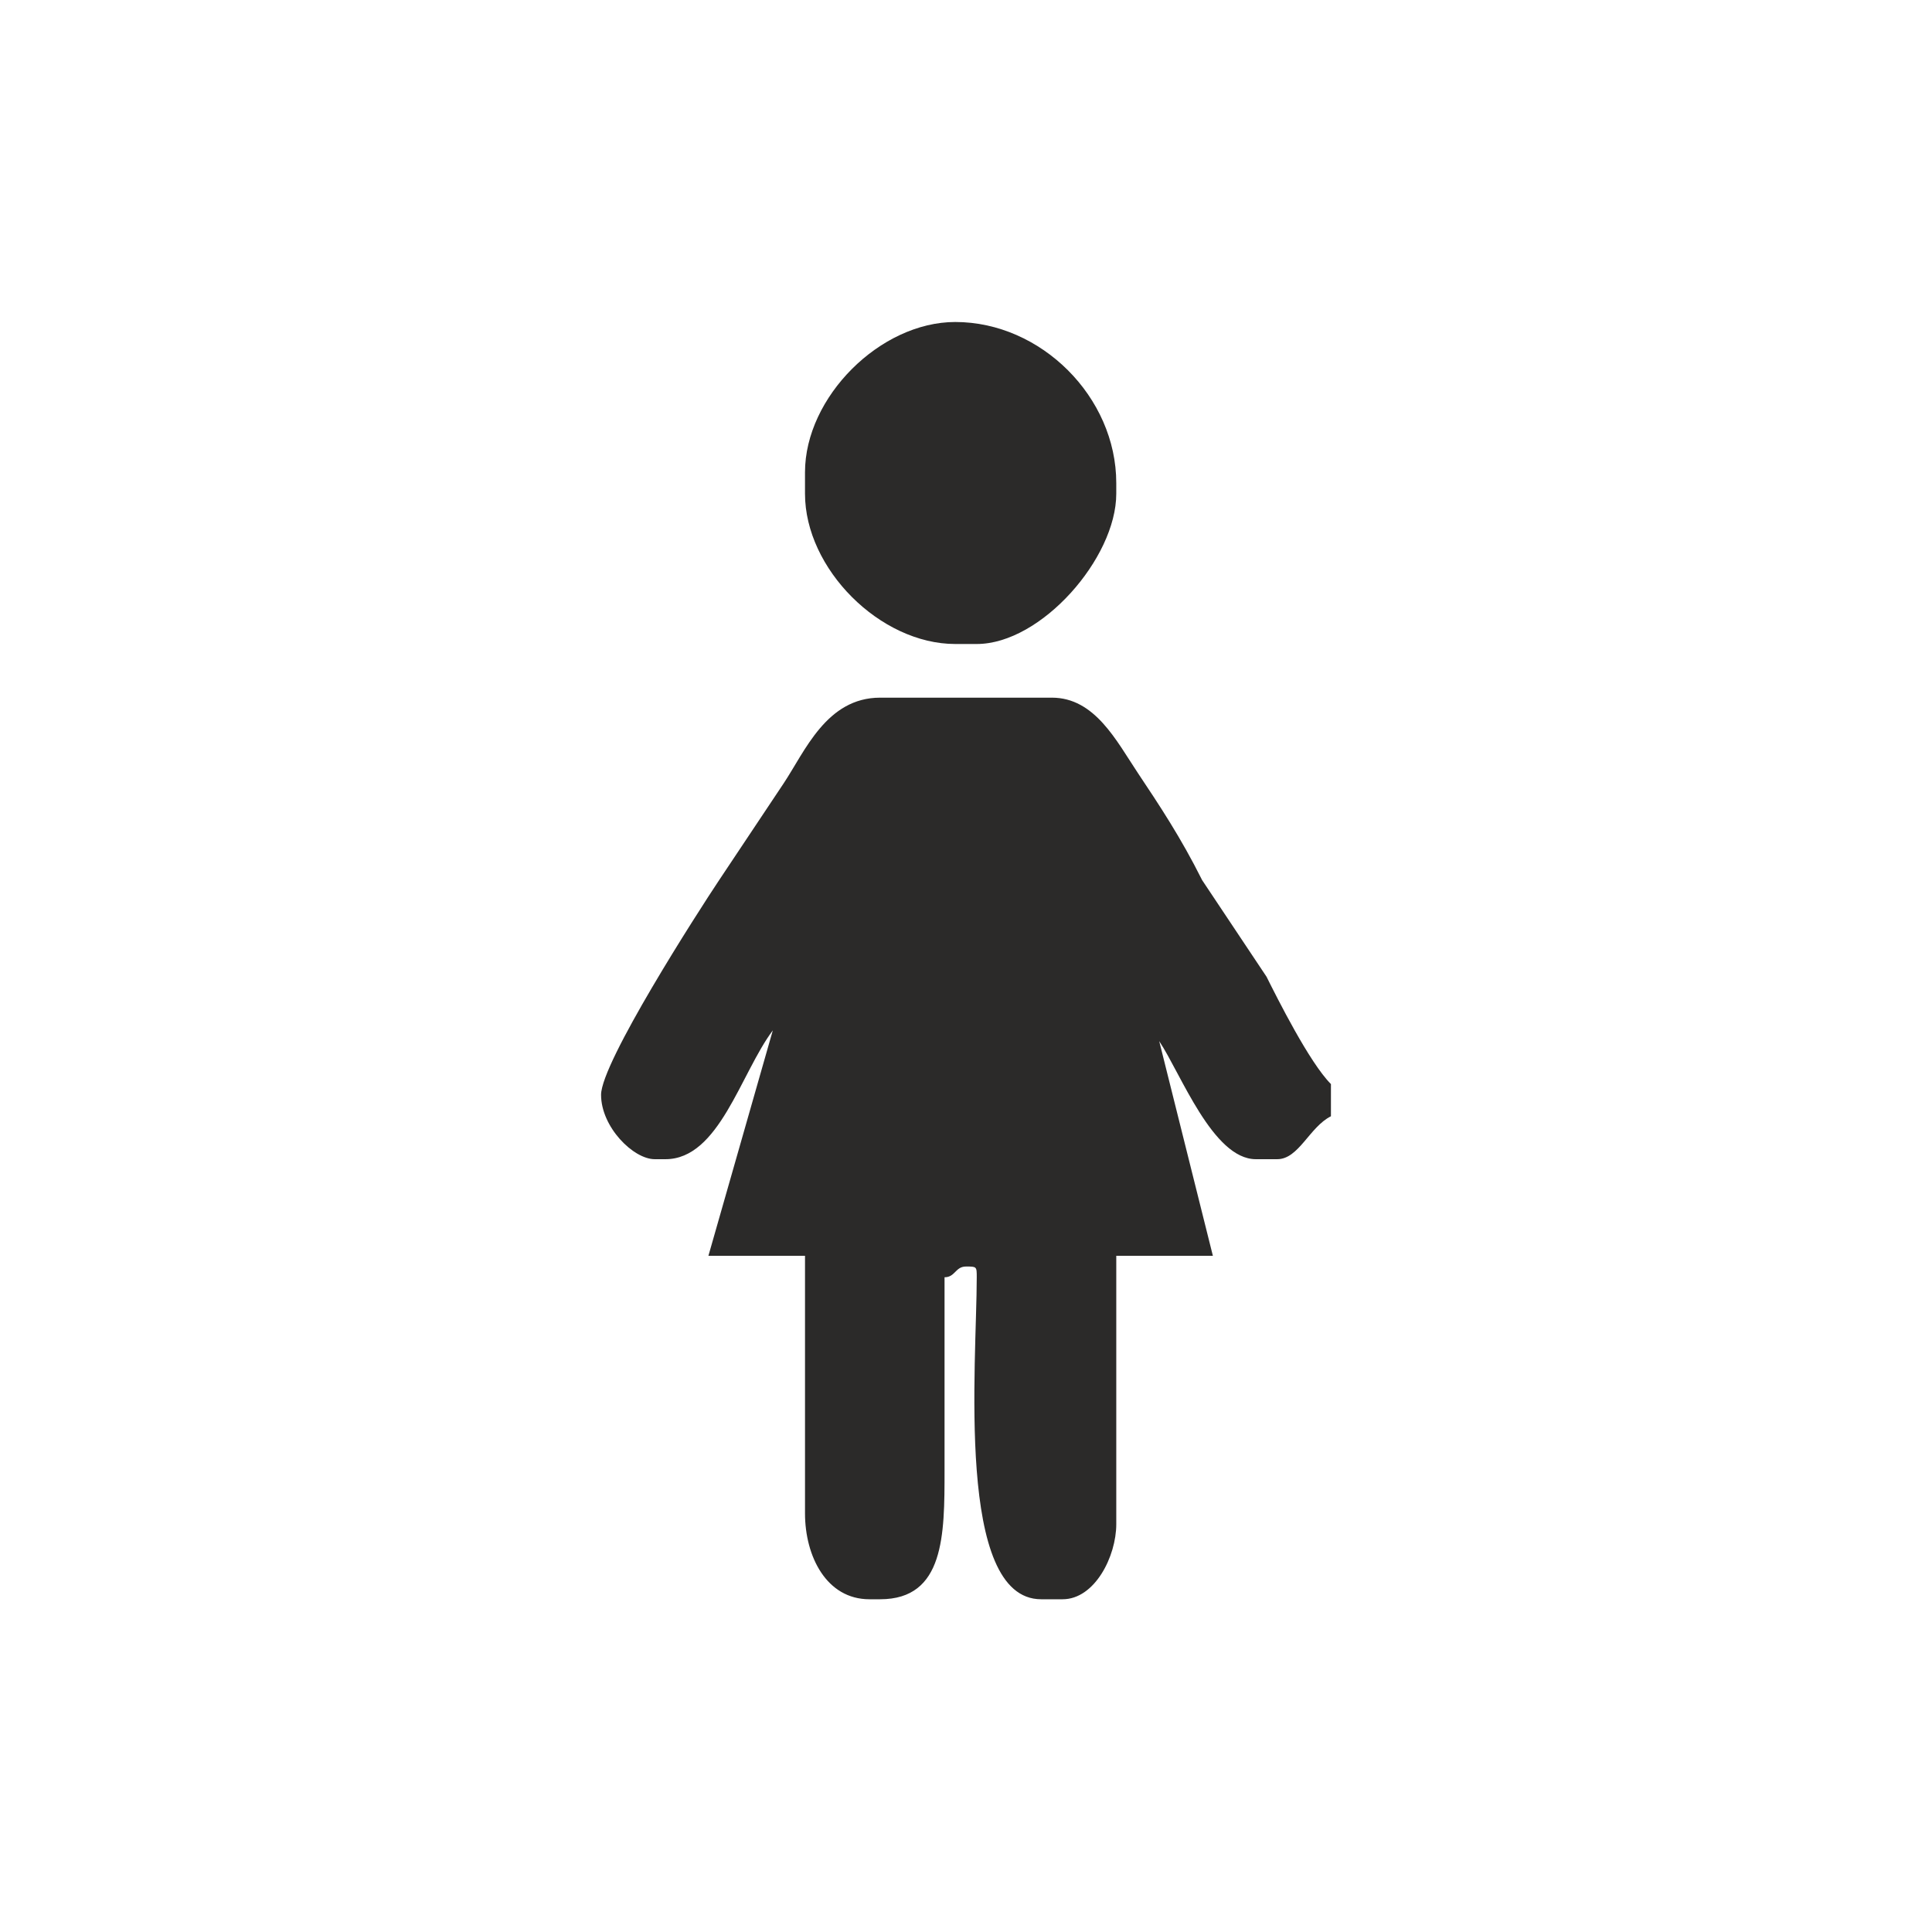 ﻿<?xml version="1.0" encoding="UTF-8"?>
<!DOCTYPE svg PUBLIC "-//W3C//DTD SVG 1.1//EN" "http://www.w3.org/Graphics/SVG/1.1/DTD/svg11.dtd">
<svg xmlns="http://www.w3.org/2000/svg" xml:space="preserve" width="83px" height="83px" version="1.1" style="shape-rendering:geometricPrecision; text-rendering:geometricPrecision; image-rendering:optimizeQuality; fill-rule:evenodd; clip-rule:evenodd"
viewBox="0 0 180 180"
 xmlns:xlink="http://www.w3.org/1999/xlink">
 <defs>
  <style type="text/css">
   <![CDATA[
    .fil0 {fill:none}
    .fil1 {fill:#2B2A29}
   ]]>
  </style>
 </defs>
 <g>
  <circle class="fil0" cx="90" cy="90" r="90"/>
  <g>
   <path class="fil1" d="M124 104l0 -3c-2,-2 -5,-8 -6,-10 -2,-3 -4,-6 -6,-9 -2,-4 -4,-7 -6,-10 -2,-3 -4,-7 -8,-7l-16 0c-5,0 -7,5 -9,8 -2,3 -4,6 -6,9 -2,3 -11,17 -11,20 0,3 3,6 5,6l1 0c5,0 7,-8 10,-12l-6 21 9 0 0 24c0,4 2,8 6,8l1 0c6,0 6,-6 6,-12 0,-6 0,-12 0,-18 1,0 1,-1 2,-1l0 0c1,0 1,0 1,1 0,8 -2,30 6,30l2 0c3,0 5,-4 5,-7l0 -25 9 0 -5 -20c2,3 5,11 9,11l2 0c2,0 3,-3 5,-4z"/>
   <path class="fil1" d="M75 44l0 2c0,7 7,14 14,14l2 0c6,0 13,-8 13,-14l0 -1c0,-8 -7,-15 -15,-15l0 0c-7,0 -14,7 -14,14z"/>
  </g>
 </g>
</svg>



